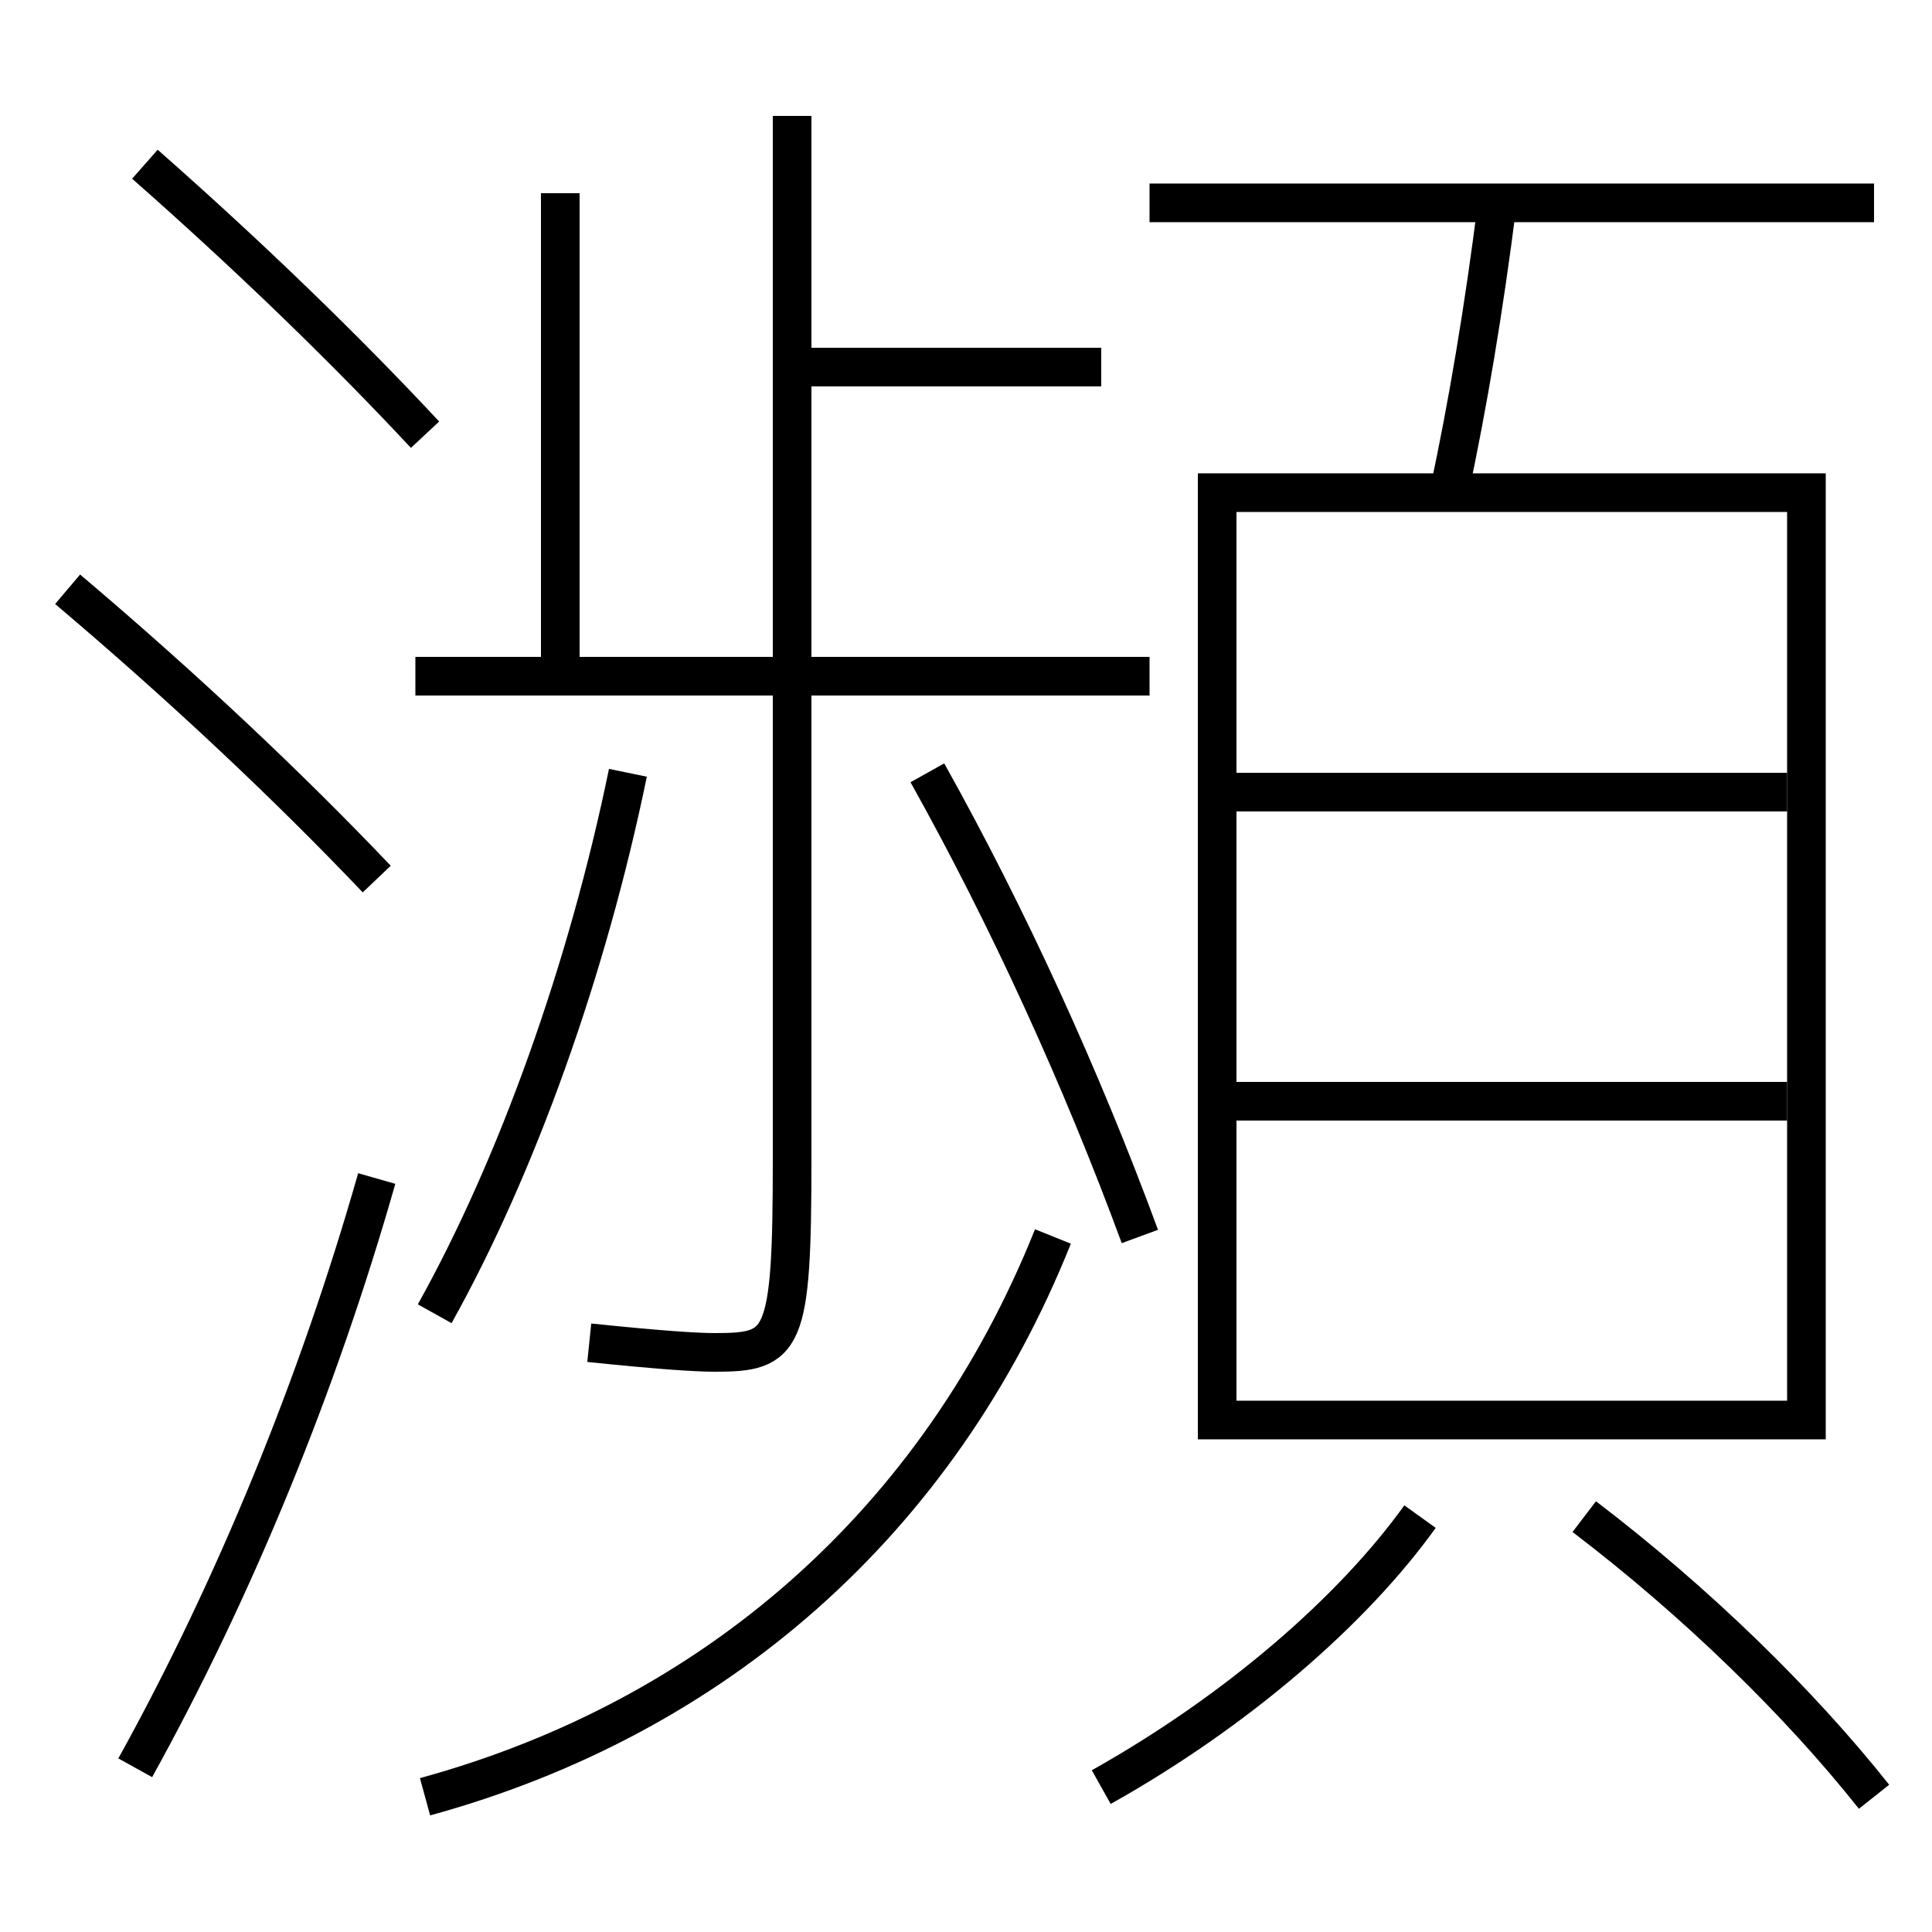 <?xml version='1.0' encoding='utf-8'?>
<svg xmlns="http://www.w3.org/2000/svg" height="100px" version="1.0" viewBox="0 0 100 100" width="100px" x="0px" y="0px">
<line fill="none" stroke="#000000" stroke-width="2" x1="21.5" x2="59.5" y1="35" y2="35" /><line fill="none" stroke="#000000" stroke-width="2" x1="57" x2="41" y1="19" y2="19" /><line fill="none" stroke="#000000" stroke-width="2" x1="29" x2="29" y1="35" y2="10" /><line fill="none" stroke="#000000" stroke-width="2" x1="59.5" x2="97" y1="10.5" y2="10.5" /><line fill="none" stroke="#000000" stroke-width="2" x1="64" x2="92.5" y1="57" y2="57" /><line fill="none" stroke="#000000" stroke-width="2" x1="64" x2="92.5" y1="41" y2="41" /><polyline fill="none" points="64,73.5 93.5,73.5 93.5,25.5 63,25.5 63,74.5" stroke="#000000" stroke-width="2" /><path d="M41,6 v54.0 c0,9.528 -0.406,10 -4,10 c-0.98,0 -2.855,-0.124 -6.5,-0.5" fill="none" stroke="#000000" stroke-width="2" /><path d="M22.5,68 c4.263,-7.641 7.912,-17.845 10,-28" fill="none" stroke="#000000" stroke-width="2" /><path d="M59,64 c-3.037,-8.242 -6.837,-16.554 -11,-24" fill="none" stroke="#000000" stroke-width="2" /><path d="M54.5,64 c-5.917,14.79 -17.533,24.899 -32.5,29" fill="none" stroke="#000000" stroke-width="2" /><path d="M7,91.5 c5.156,-9.315 9.464,-19.845 12.5,-30.5" fill="none" stroke="#000000" stroke-width="2" /><path d="M22,22.5 c-4.127,-4.427 -9.06,-9.209 -14.5,-14" fill="none" stroke="#000000" stroke-width="2" /><path d="M19.5,45.5 c-4.589,-4.819 -9.926,-9.858 -16,-15" fill="none" stroke="#000000" stroke-width="2" /><path d="M57,92.5 c7.049,-3.951 13.026,-9.159 16.5,-14" fill="none" stroke="#000000" stroke-width="2" /><path d="M97,93 c-3.873,-4.882 -9.199,-10.079 -15,-14.5" fill="none" stroke="#000000" stroke-width="2" /><path d="M77.5,10.5 c-0.7,5.553 -1.529,10.448 -2.5,15" fill="none" stroke="#000000" stroke-width="2" /></svg>